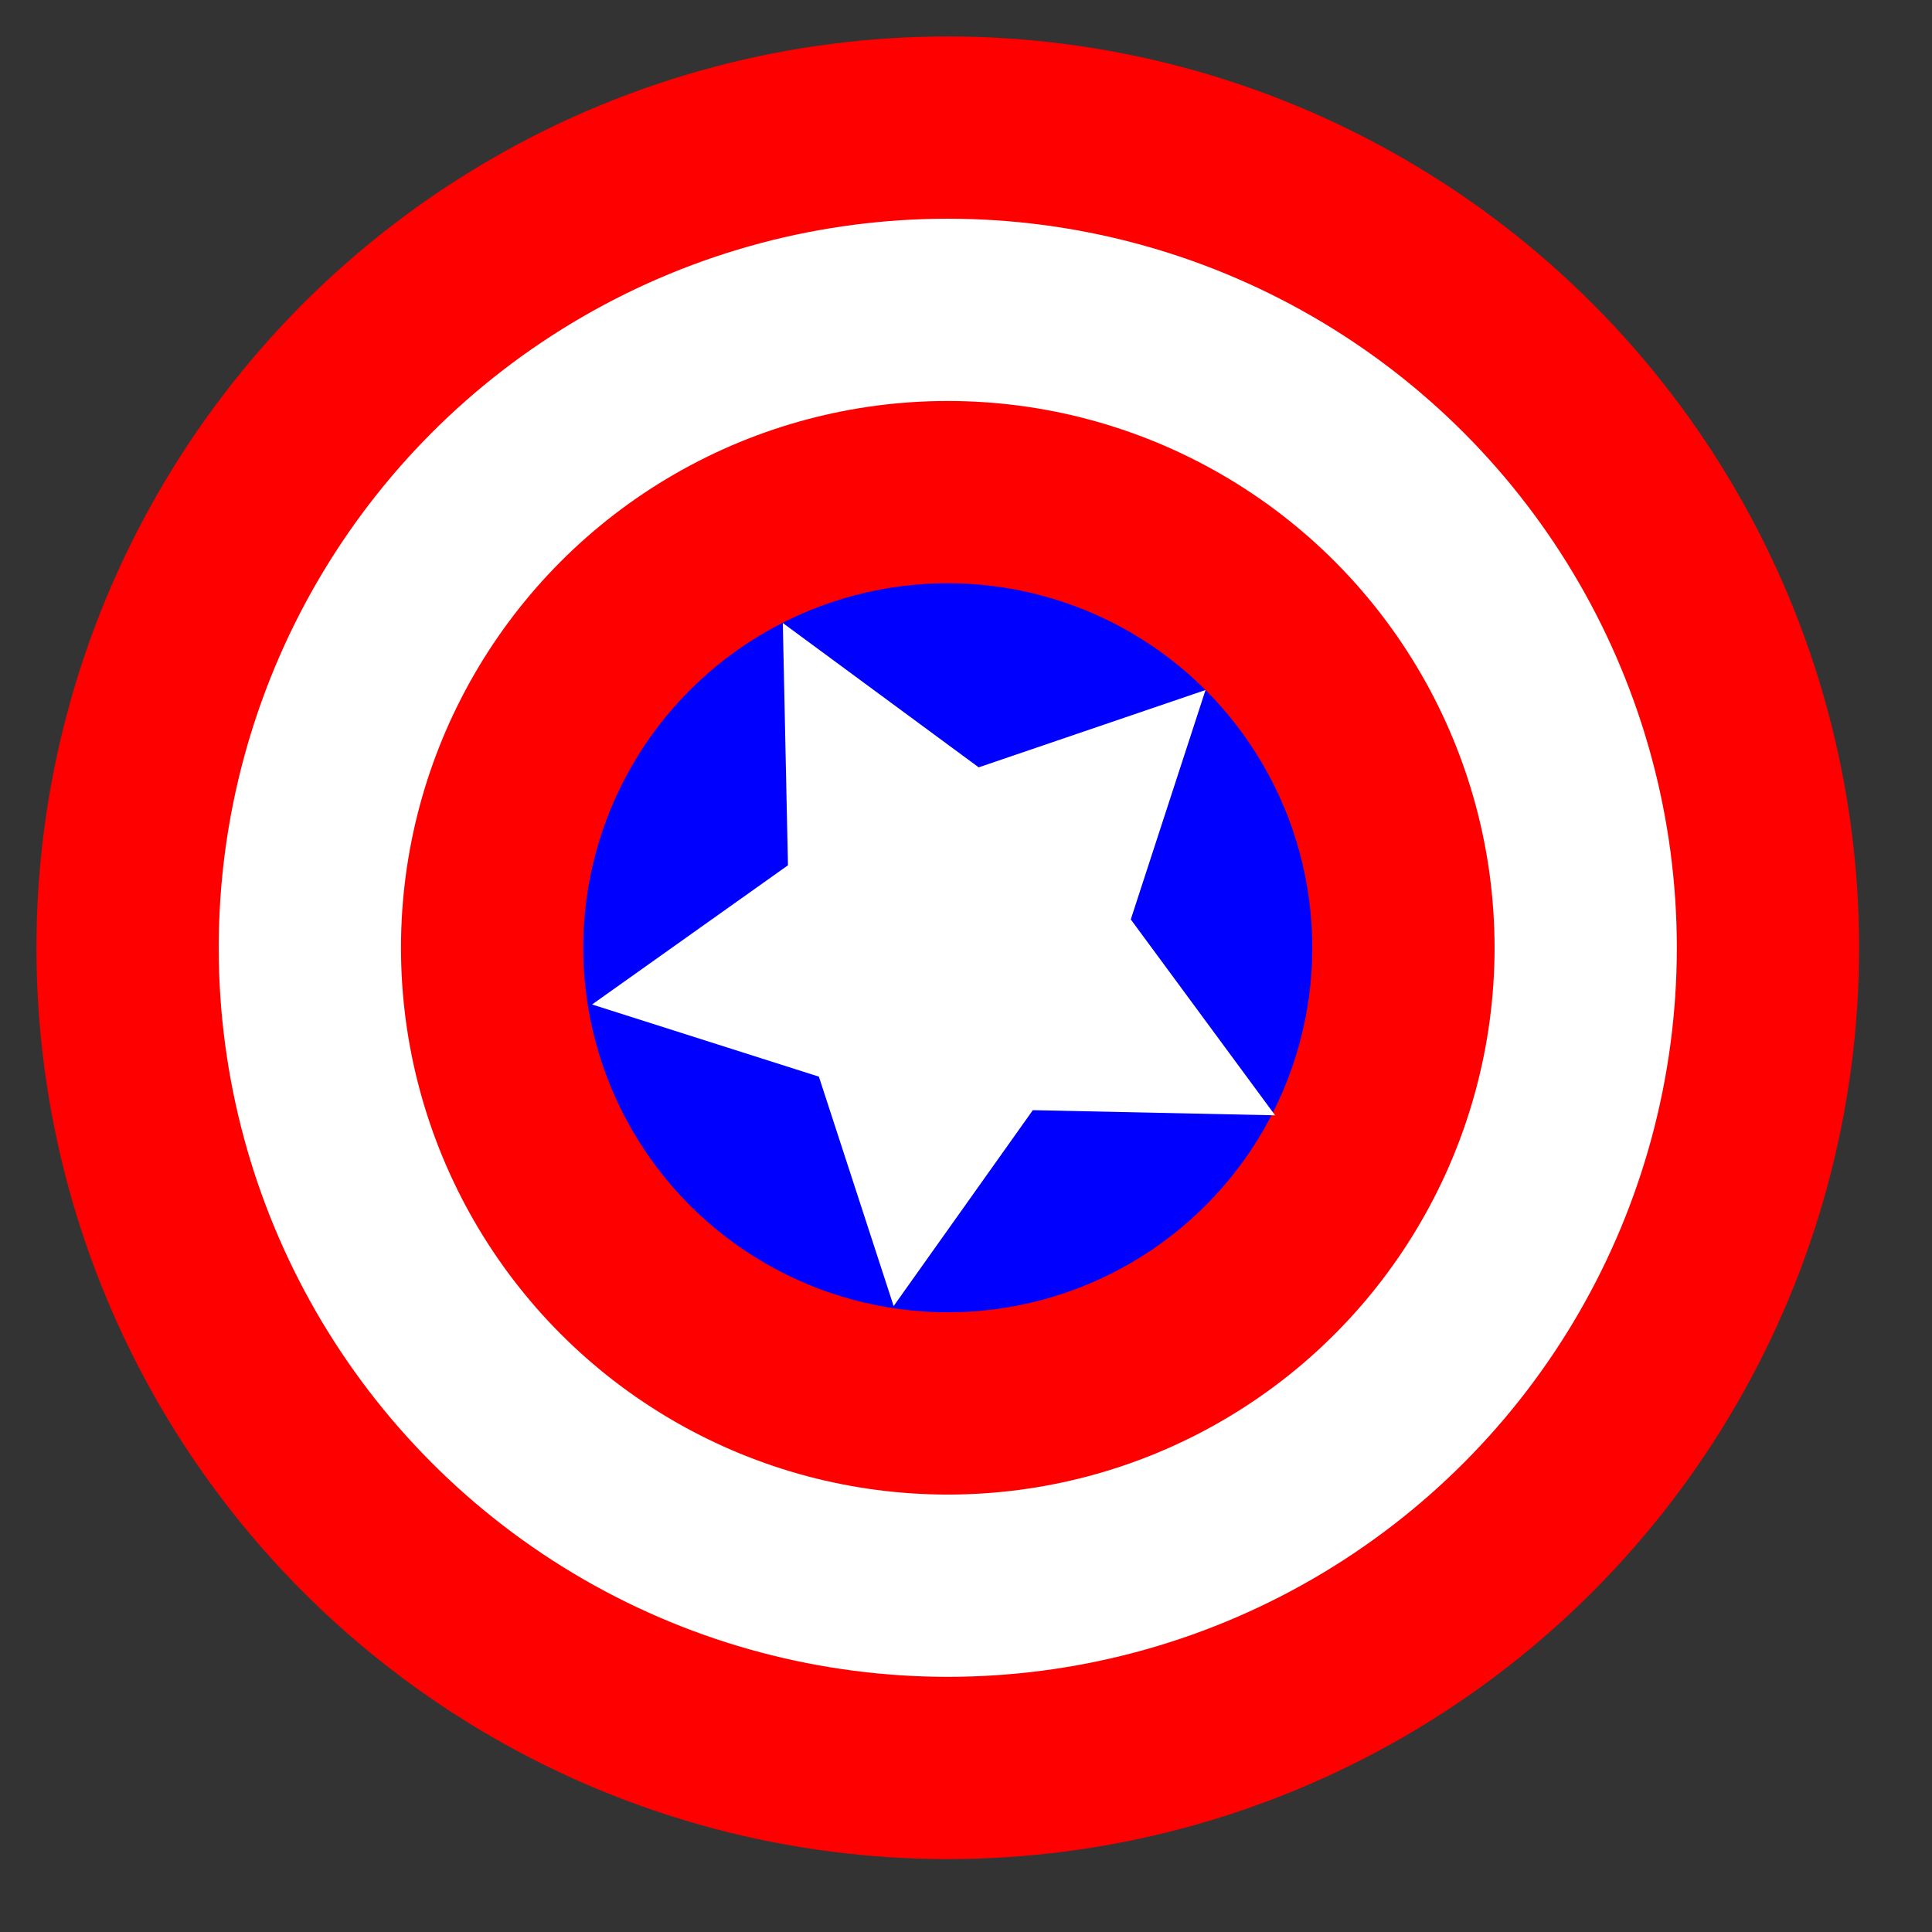 <svg width="530" height="530" xmlns="http://www.w3.org/2000/svg">
    <rect width="100%" height="100%" fill="#333333" stroke="none"/>
    <g transform="translate(10 10)">
        <g>
            <circle cx="250" cy="250" r="250" fill="red" />
            <circle cx="250" cy="250" r="200" fill="white" />
            <circle cx="250" cy="250" r="150" fill="red" />
            <circle cx="250" cy="250" r="100" fill="blue" />
        </g>
        <polygon fill="white" points="250,150 280,209 346,219 298,265 309,330 250,300 192,330 203,265 155,219 221,209"
             transform-origin="250 250"
             transform="rotate(45)"/>
  </g>
</svg>